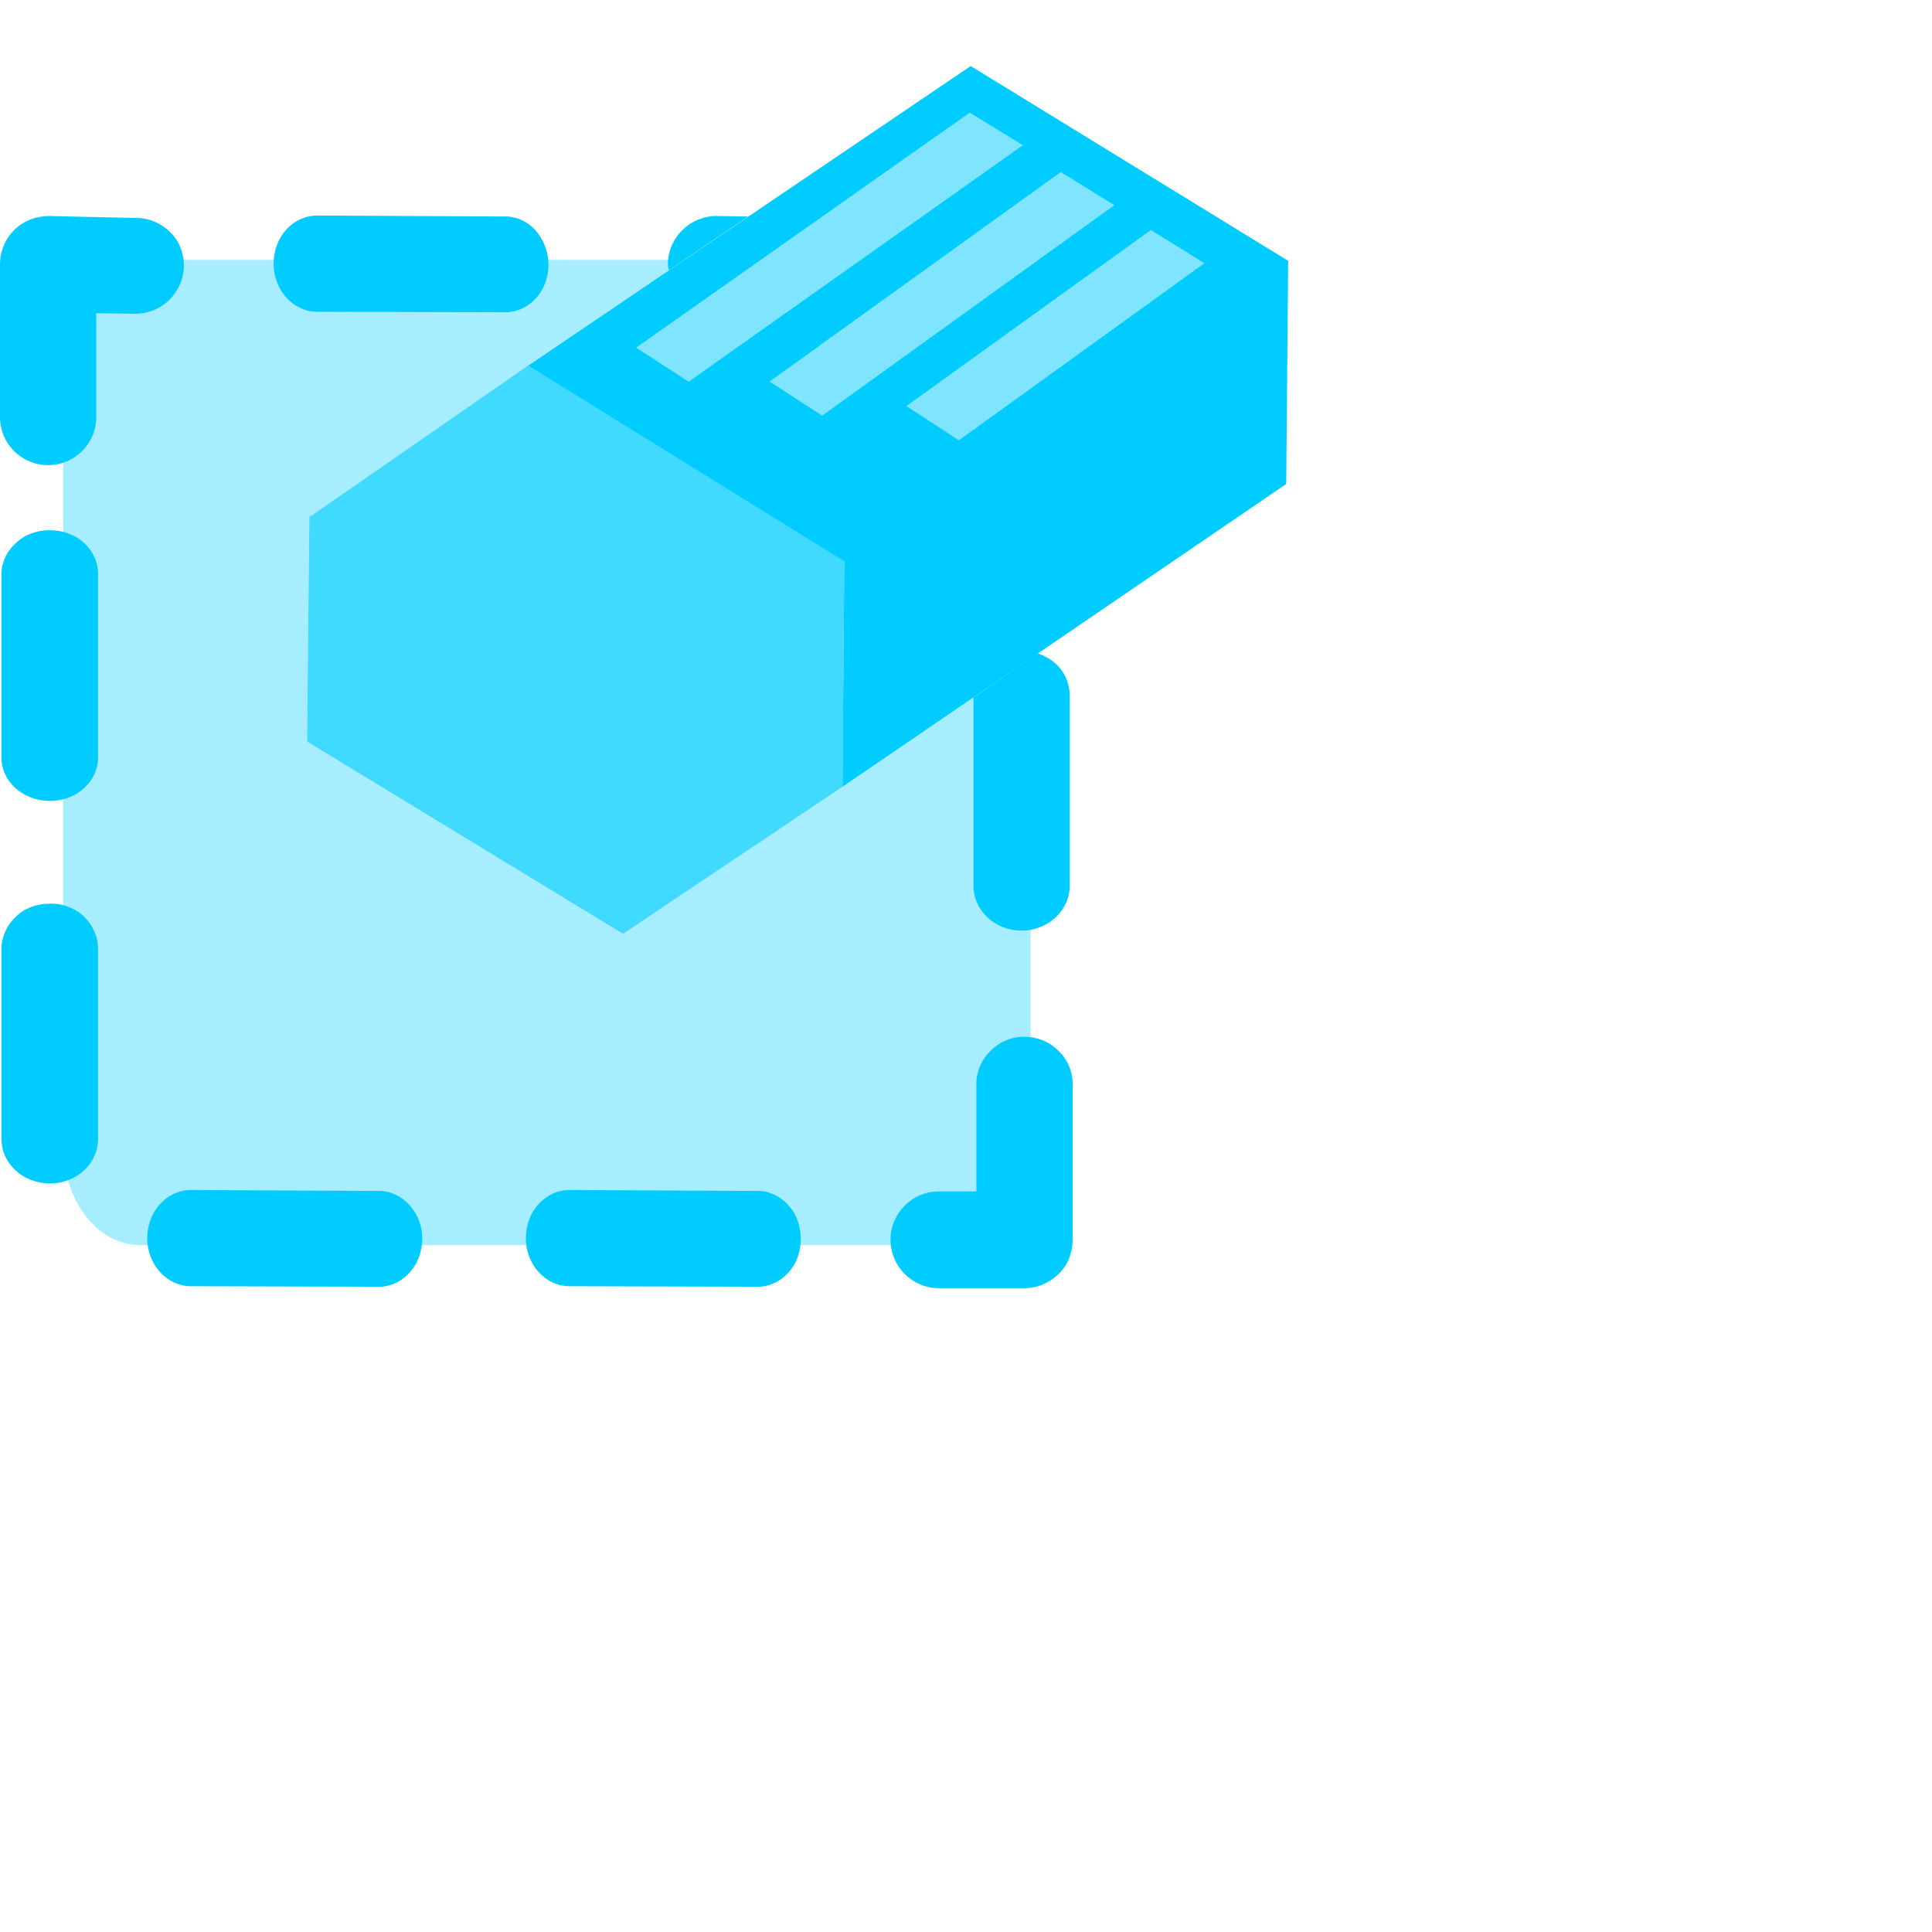 <svg xmlns="http://www.w3.org/2000/svg" xmlns:xlink="http://www.w3.org/1999/xlink" width="16" height="16" viewBox="0 0 16 16" version="1.1">
<defs>
<filter id="alpha" filterUnits="objectBoundingBox" x="0%" y="0%" width="100%" height="100%">
  <feColorMatrix type="matrix" in="SourceGraphic" values="0 0 0 0 1 0 0 0 0 1 0 0 0 0 1 0 0 0 1 0"/>
</filter>
<mask id="mask0">
  <g filter="url(#alpha)">
<rect x="0" y="0" width="16" height="16" style="fill:rgb(0%,0%,0%);fill-opacity:0.35;stroke:none;"/>
  </g>
</mask>
<clipPath id="clip1">
  <rect x="0" y="0" width="16" height="16"/>
</clipPath>
<g id="surface5" clip-path="url(#clip1)">
<path style=" stroke:none;fill-rule:nonzero;fill:rgb(0%,80%,100%);fill-opacity:1;" d="M 1.164 2.152 C 0.809 2.152 0.523 2.52 0.523 2.977 L 0.523 9.484 C 0.523 9.945 0.809 10.312 1.164 10.312 L 7.891 10.312 C 8.25 10.312 8.535 9.945 8.535 9.484 L 8.535 5.453 L 6.977 6.516 L 5.16 7.734 L 2.543 6.141 L 2.562 4.27 L 2.57 4.277 L 4.383 3.02 L 5.668 2.152 Z M 6.992 4.645 L 6.93 4.691 L 6.992 4.648 Z M 6.992 4.645 "/>
</g>
<mask id="mask1">
  <g filter="url(#alpha)">
<rect x="0" y="0" width="16" height="16" style="fill:rgb(0%,0%,0%);fill-opacity:0.75;stroke:none;"/>
  </g>
</mask>
<clipPath id="clip2">
  <rect x="0" y="0" width="16" height="16"/>
</clipPath>
<g id="surface8" clip-path="url(#clip2)">
<path style=" stroke:none;fill-rule:nonzero;fill:rgb(0%,80%,100%);fill-opacity:1;" d="M 4.383 3.02 L 2.57 4.277 L 2.562 4.27 L 2.543 6.141 L 5.16 7.734 L 6.977 6.516 L 6.992 4.648 L 6.93 4.691 L 7 4.641 Z M 4.383 3.02 "/>
</g>
<mask id="mask2">
  <g filter="url(#alpha)">
<rect x="0" y="0" width="16" height="16" style="fill:rgb(0%,0%,0%);fill-opacity:0.5;stroke:none;"/>
  </g>
</mask>
<clipPath id="clip3">
  <rect x="0" y="0" width="16" height="16"/>
</clipPath>
<g id="surface11" clip-path="url(#clip3)">
<path style=" stroke:none;fill-rule:nonzero;fill:rgb(0%,80%,100%);fill-opacity:1;" d="M 8.031 0.934 L 5.27 2.879 L 5.703 3.16 L 8.469 1.203 Z M 8.785 1.426 L 6.375 3.16 L 6.809 3.441 L 9.227 1.699 Z M 9.531 1.906 L 7.508 3.363 L 7.941 3.645 L 9.973 2.18 Z M 9.531 1.906 "/>
</g>
</defs>
<g id="surface1">
<use xlink:href="#surface5" mask="url(#mask0)"/>
<path style=" stroke:none;fill-rule:nonzero;fill:rgb(0%,80%,100%);fill-opacity:1;" d="M 2.629 1.785 C 2.426 1.785 2.266 1.961 2.266 2.184 C 2.266 2.402 2.426 2.582 2.629 2.582 L 4.164 2.586 C 4.297 2.594 4.422 2.52 4.492 2.395 C 4.559 2.266 4.559 2.109 4.488 1.984 C 4.422 1.859 4.297 1.785 4.164 1.793 Z M 0.406 1.789 C 0.301 1.789 0.195 1.828 0.121 1.902 C 0.043 1.977 0 2.082 0 2.188 L 0 3.453 C 0 3.676 0.18 3.852 0.398 3.852 C 0.617 3.852 0.797 3.676 0.797 3.453 L 0.797 2.594 L 1.098 2.598 C 1.246 2.605 1.383 2.535 1.461 2.41 C 1.539 2.289 1.543 2.133 1.473 2.004 C 1.398 1.879 1.262 1.801 1.117 1.805 Z M 5.934 1.789 C 5.715 1.789 5.535 1.965 5.531 2.184 C 5.531 2.203 5.535 2.223 5.539 2.238 L 6.195 1.793 Z M 0.41 4.391 C 0.301 4.391 0.199 4.43 0.129 4.5 C 0.055 4.566 0.012 4.66 0.012 4.754 L 0.012 6.273 C 0.012 6.473 0.191 6.633 0.414 6.633 C 0.633 6.633 0.812 6.473 0.812 6.273 L 0.812 4.754 C 0.812 4.656 0.77 4.562 0.695 4.496 C 0.621 4.426 0.516 4.391 0.41 4.391 Z M 8.594 5.41 L 8.062 5.777 L 8.062 7.336 C 8.062 7.539 8.238 7.707 8.461 7.707 C 8.68 7.707 8.859 7.539 8.859 7.336 L 8.859 5.762 C 8.859 5.664 8.82 5.566 8.742 5.496 C 8.699 5.457 8.648 5.43 8.594 5.41 Z M 0.41 7.484 C 0.301 7.484 0.199 7.523 0.129 7.594 C 0.055 7.664 0.012 7.762 0.012 7.859 L 0.012 9.43 C 0.012 9.637 0.191 9.801 0.414 9.801 C 0.633 9.801 0.812 9.637 0.812 9.43 L 0.812 7.859 C 0.812 7.758 0.77 7.664 0.695 7.59 C 0.621 7.52 0.516 7.48 0.41 7.484 Z M 8.48 8.586 C 8.375 8.586 8.273 8.629 8.199 8.707 C 8.125 8.781 8.082 8.883 8.086 8.988 L 8.086 9.867 L 7.773 9.867 C 7.555 9.867 7.375 10.047 7.375 10.266 C 7.375 10.488 7.555 10.668 7.773 10.668 L 8.484 10.668 C 8.59 10.668 8.691 10.625 8.766 10.551 C 8.844 10.477 8.883 10.375 8.883 10.266 L 8.883 8.988 C 8.887 8.883 8.844 8.777 8.766 8.703 C 8.691 8.625 8.586 8.586 8.48 8.586 Z M 1.582 9.855 C 1.383 9.855 1.219 10.031 1.219 10.254 C 1.219 10.473 1.383 10.652 1.582 10.652 L 3.117 10.656 C 3.25 10.664 3.375 10.59 3.445 10.465 C 3.512 10.34 3.516 10.18 3.445 10.055 C 3.375 9.93 3.25 9.855 3.117 9.863 Z M 4.719 9.855 C 4.516 9.855 4.355 10.031 4.355 10.254 C 4.355 10.473 4.516 10.652 4.719 10.652 L 6.254 10.656 C 6.387 10.664 6.512 10.59 6.582 10.465 C 6.648 10.34 6.648 10.18 6.582 10.055 C 6.512 9.93 6.387 9.855 6.254 9.863 Z M 4.719 9.855 "/>
<use xlink:href="#surface8" mask="url(#mask1)"/>
<path style=" stroke:none;fill-rule:nonzero;fill:rgb(0%,80%,100%);fill-opacity:1;" d="M 8.039 0.547 L 4.375 3.027 L 6.992 4.648 L 6.977 6.516 L 10.652 4.008 L 10.668 2.16 Z M 8.031 0.934 L 8.469 1.203 L 5.703 3.16 L 5.27 2.879 Z M 8.785 1.426 L 9.227 1.699 L 6.809 3.441 L 6.375 3.16 Z M 9.531 1.906 L 9.973 2.18 L 7.941 3.645 L 7.508 3.363 Z M 9.531 1.906 "/>
<use xlink:href="#surface11" mask="url(#mask2)"/>
</g>
</svg>
